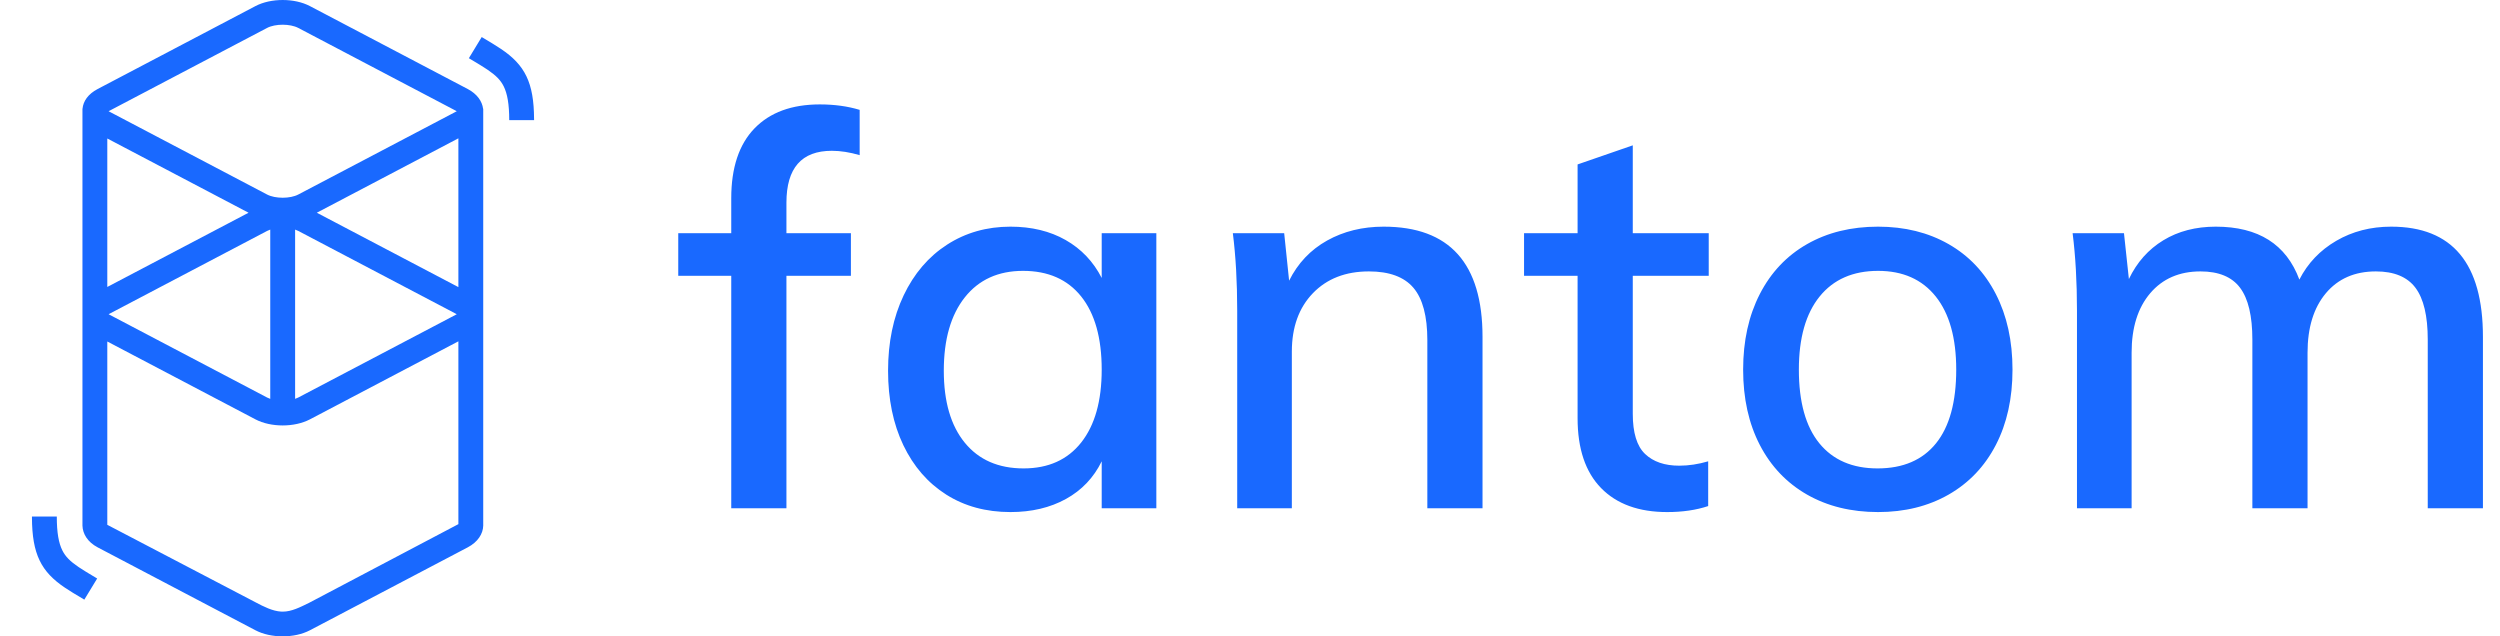 <svg width="110" height="28" viewBox="0 0 110 28" fill="none" xmlns="http://www.w3.org/2000/svg">
<g clip-path="url(#clip0_269_2858)">
<path d="M11.24 0.268C11.92 -0.089 12.956 -0.089 13.636 0.268L20.581 3.917C20.99 4.133 21.215 4.454 21.256 4.785H21.262V23.128C21.253 23.489 21.026 23.848 20.581 24.083L13.636 27.732C12.956 28.089 11.92 28.089 11.24 27.732L4.296 24.083C3.852 23.849 3.639 23.488 3.628 23.128C3.627 23.093 3.627 23.063 3.628 23.038L3.628 4.903C3.627 4.883 3.627 4.863 3.628 4.843L3.628 4.785L3.631 4.785C3.662 4.45 3.877 4.137 4.296 3.917L11.24 0.268ZM20.169 15.018L13.636 18.452C12.956 18.809 11.92 18.809 11.24 18.452L4.721 15.026V23.092L11.24 26.499C11.608 26.695 11.99 26.886 12.364 26.91L12.438 26.912C12.827 26.914 13.205 26.717 13.588 26.531L20.169 23.062V15.018ZM2.499 22.729C2.499 23.432 2.581 23.894 2.744 24.219C2.879 24.489 3.082 24.695 3.452 24.946L3.473 24.96C3.554 25.015 3.644 25.072 3.753 25.139L3.881 25.217L4.275 25.454L3.71 26.384L3.268 26.119L3.194 26.074C3.066 25.995 2.961 25.928 2.862 25.862C1.807 25.154 1.414 24.383 1.406 22.778L1.406 22.729H2.499ZM11.891 10.102C11.841 10.119 11.793 10.139 11.75 10.162L4.806 13.811C4.799 13.815 4.792 13.819 4.785 13.823L4.779 13.826L4.79 13.832L4.806 13.841L11.75 17.49C11.793 17.513 11.841 17.533 11.891 17.55V10.102ZM12.985 10.102V17.55C13.035 17.533 13.083 17.513 13.126 17.49L20.07 13.841C20.077 13.837 20.084 13.833 20.091 13.829L20.097 13.826L20.086 13.82L20.07 13.811L13.126 10.162C13.083 10.139 13.035 10.119 12.985 10.102ZM20.169 6.086L13.94 9.36L20.169 12.633V6.086ZM4.721 6.094V12.626L10.936 9.36L4.721 6.094ZM13.126 1.23C12.765 1.04 12.111 1.04 11.75 1.23L4.806 4.879C4.799 4.883 4.792 4.887 4.785 4.89L4.779 4.894L4.79 4.9L4.806 4.909L11.75 8.558C12.111 8.748 12.765 8.748 13.126 8.558L20.07 4.909C20.077 4.905 20.084 4.901 20.091 4.897L20.097 4.894L20.086 4.888L20.07 4.879L13.126 1.23ZM21.195 1.63L21.637 1.895L21.711 1.941C21.839 2.019 21.945 2.086 22.043 2.153C23.098 2.86 23.492 3.632 23.499 5.236L23.5 5.285H22.406C22.406 4.583 22.324 4.121 22.161 3.795C22.026 3.525 21.823 3.319 21.453 3.069L21.432 3.054C21.351 3 21.262 2.943 21.153 2.876L21.024 2.797L20.63 2.561L21.195 1.63Z" fill="#1969FF"/>
<path d="M34.603 22.363V12.134H37.44V10.261H34.603V8.916C34.603 7.395 35.269 6.635 36.599 6.635C36.983 6.635 37.392 6.699 37.825 6.827V4.834C37.296 4.674 36.711 4.594 36.07 4.594C34.836 4.594 33.878 4.946 33.197 5.65C32.516 6.355 32.175 7.379 32.175 8.724V10.261H29.843V12.134H32.175V22.363H34.603ZM44.46 22.531C45.39 22.531 46.203 22.339 46.9 21.955C47.597 21.571 48.122 21.018 48.475 20.298V22.363H50.879V10.261H48.475V12.23C48.106 11.509 47.577 10.953 46.888 10.561C46.199 10.169 45.39 9.973 44.46 9.973C43.418 9.973 42.489 10.237 41.671 10.765C40.854 11.293 40.217 12.038 39.76 12.998C39.303 13.959 39.075 15.063 39.075 16.312C39.075 17.561 39.299 18.653 39.748 19.59C40.197 20.526 40.826 21.25 41.635 21.763C42.444 22.275 43.386 22.531 44.46 22.531ZM45.037 20.61C43.931 20.61 43.069 20.234 42.453 19.482C41.836 18.729 41.527 17.673 41.527 16.312C41.527 14.935 41.836 13.859 42.453 13.082C43.069 12.306 43.923 11.918 45.013 11.918C46.119 11.918 46.972 12.294 47.573 13.046C48.174 13.799 48.475 14.871 48.475 16.264C48.475 17.641 48.174 18.709 47.573 19.47C46.972 20.23 46.127 20.61 45.037 20.61ZM56.841 22.363V15.472C56.841 14.399 57.149 13.543 57.766 12.902C58.383 12.262 59.205 11.942 60.231 11.942C61.128 11.942 61.781 12.182 62.19 12.662C62.599 13.142 62.803 13.911 62.803 14.967V22.363H65.231V14.823C65.231 11.589 63.781 9.973 60.88 9.973C59.95 9.973 59.121 10.177 58.391 10.585C57.662 10.993 57.105 11.581 56.721 12.35L56.504 10.261H54.245C54.373 11.269 54.437 12.406 54.437 13.671V22.363H56.841ZM73.357 22.531C74.03 22.531 74.631 22.443 75.16 22.267V20.298C74.727 20.426 74.302 20.49 73.886 20.49C73.245 20.49 72.744 20.318 72.383 19.974C72.022 19.63 71.842 19.041 71.842 18.209V12.134H75.184V10.261H71.842V6.395L69.414 7.235V10.261H67.058V12.134H69.414V18.401C69.414 19.746 69.759 20.77 70.448 21.475C71.137 22.179 72.106 22.531 73.357 22.531ZM82.636 22.531C83.806 22.531 84.84 22.275 85.738 21.763C86.635 21.25 87.328 20.522 87.817 19.578C88.306 18.633 88.55 17.529 88.55 16.264C88.55 14.999 88.306 13.891 87.817 12.938C87.328 11.986 86.635 11.253 85.738 10.741C84.84 10.229 83.806 9.973 82.636 9.973C81.45 9.973 80.409 10.229 79.511 10.741C78.614 11.253 77.921 11.986 77.432 12.938C76.943 13.891 76.698 14.999 76.698 16.264C76.698 17.529 76.943 18.633 77.432 19.578C77.921 20.522 78.614 21.25 79.511 21.763C80.409 22.275 81.45 22.531 82.636 22.531ZM82.612 20.61C81.506 20.61 80.653 20.242 80.052 19.506C79.451 18.769 79.15 17.689 79.15 16.264C79.15 14.871 79.455 13.799 80.064 13.046C80.673 12.294 81.531 11.918 82.636 11.918C83.726 11.918 84.572 12.294 85.173 13.046C85.774 13.799 86.074 14.871 86.074 16.264C86.074 17.689 85.778 18.769 85.185 19.506C84.592 20.242 83.734 20.61 82.612 20.61ZM93.791 22.363V15.52C93.791 14.415 94.064 13.543 94.609 12.902C95.154 12.262 95.891 11.942 96.82 11.942C97.622 11.942 98.203 12.182 98.563 12.662C98.924 13.142 99.104 13.903 99.104 14.943V22.363H101.532V15.52C101.532 14.415 101.801 13.543 102.338 12.902C102.875 12.262 103.608 11.942 104.537 11.942C105.339 11.942 105.92 12.182 106.28 12.662C106.641 13.142 106.821 13.903 106.821 14.943V22.363H109.249V14.823C109.249 11.589 107.903 9.973 105.211 9.973C104.313 9.973 103.508 10.181 102.794 10.597C102.081 11.013 101.54 11.581 101.172 12.302C100.595 10.749 99.369 9.973 97.493 9.973C96.612 9.973 95.843 10.173 95.186 10.573C94.528 10.973 94.024 11.541 93.671 12.278L93.455 10.261H91.195C91.323 11.269 91.387 12.406 91.387 13.671V22.363H93.791Z" fill="#1969FF"/>
</g>
<defs>
<clipPath id="clip0_269_2858">
<rect width="109" height="28" fill="white" transform="translate(0.571)"/>
</clipPath>
</defs>
</svg>
